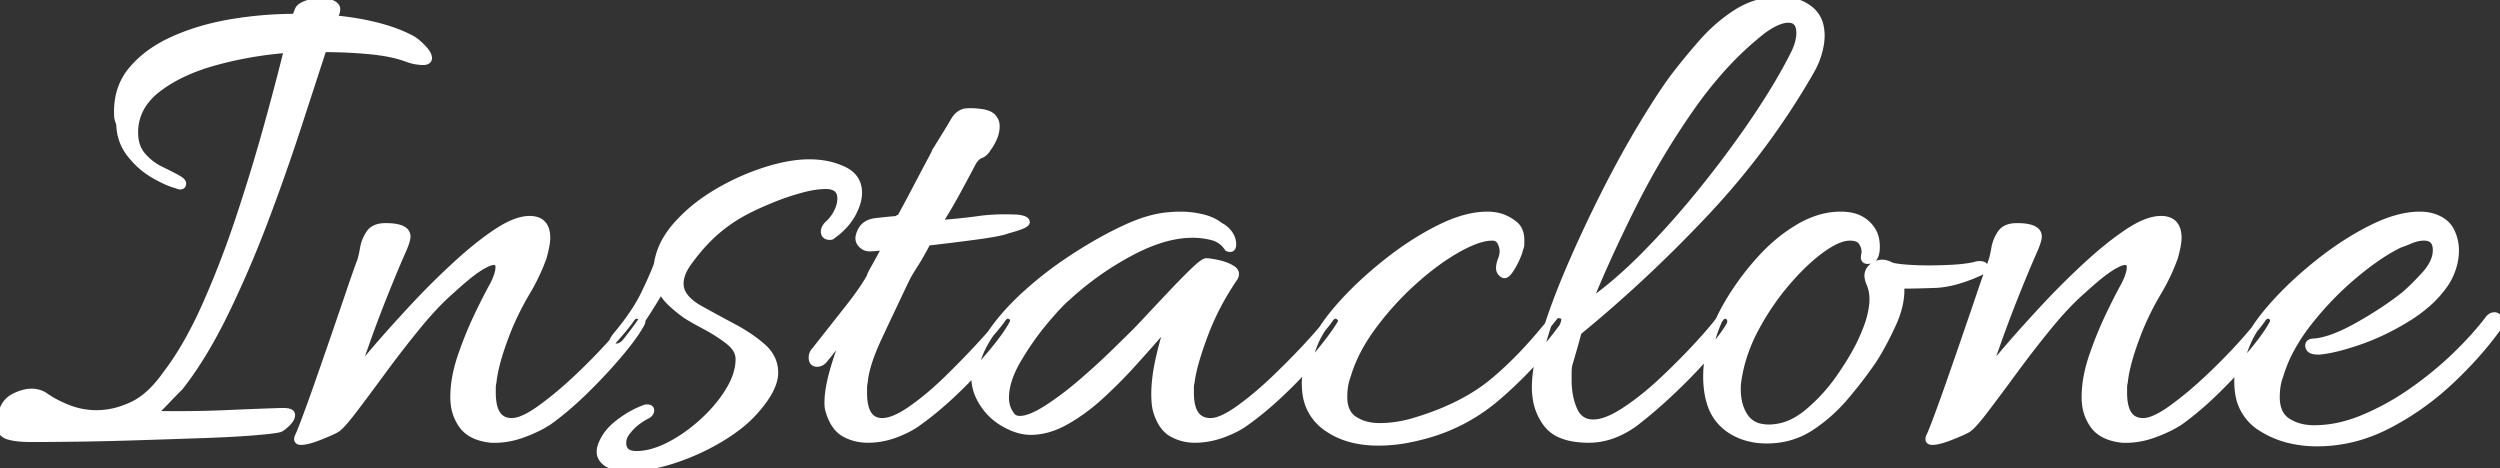 <svg width="348.8" height="65.3" viewBox="0 0 348.8 65.3" xmlns="http://www.w3.org/2000/svg"><rect x="0" y="0" width="348.8" height="65.3" fill="#333333" stroke="none"/><g id="svgGroup" stroke-linecap="round" fill-rule="evenodd" font-size="9pt" stroke="#ffffff" stroke-width="0.25mm" fill="#ffffff" style="stroke:#ffffff;stroke-width:0.25mm;fill:#ffffff"><path d="M 41.2 2.4 L 41.6 1.4 Q 41.776 0.959 42.536 0.635 A 4.566 4.566 0 0 1 42.75 0.55 Q 43.7 0.2 44.7 0.2 Q 45.463 0.2 46.022 0.375 A 2.707 2.707 0 0 1 46.35 0.5 Q 46.707 0.665 46.868 0.89 A 0.689 0.689 0 0 1 47 1.3 A 1.351 1.351 0 0 1 46.951 1.642 Q 46.844 2.05 46.5 2.6 A 42.992 42.992 0 0 1 50.039 3.064 A 34.051 34.051 0 0 1 52.55 3.6 A 27.15 27.15 0 0 1 54.719 4.244 Q 55.756 4.603 56.633 5.017 A 14.832 14.832 0 0 1 57.2 5.3 A 3.13 3.13 0 0 1 57.662 5.551 Q 58.122 5.848 58.669 6.373 A 11.907 11.907 0 0 1 58.85 6.55 A 6.629 6.629 0 0 1 59.243 6.976 Q 59.603 7.405 59.73 7.749 A 1.015 1.015 0 0 1 59.8 8.1 Q 59.8 8.578 59.071 8.599 A 2.391 2.391 0 0 1 59 8.6 Q 58.728 8.6 58.364 8.554 A 9.456 9.456 0 0 1 58 8.5 Q 57.541 8.424 56.964 8.23 A 11.2 11.2 0 0 1 56.6 8.1 A 13.636 13.636 0 0 0 55.05 7.64 Q 54.223 7.443 53.251 7.297 A 31.559 31.559 0 0 0 51.65 7.1 A 62.245 62.245 0 0 0 47.662 6.842 A 75.926 75.926 0 0 0 45.1 6.8 A 13828.672 13828.672 0 0 0 43.898 10.489 Q 42.831 13.763 41.55 17.7 A 287.882 287.882 0 0 1 38.194 27.403 A 326.951 326.951 0 0 1 36.95 30.75 Q 34.4 37.5 31.4 43.65 A 71.117 71.117 0 0 1 28.718 48.658 Q 27.287 51.079 25.793 53.093 A 41.222 41.222 0 0 1 25.1 54 Q 24.1 55 23.15 56 Q 22.2 57 21.3 57.8 A 198.223 198.223 0 0 0 24.428 57.833 Q 26.821 57.839 29.016 57.781 A 131.108 131.108 0 0 0 31.35 57.7 A 1012.962 1012.962 0 0 1 33.534 57.606 Q 36.674 57.475 38.998 57.4 A 200.534 200.534 0 0 0 39 57.4 L 39.6 57.4 Q 40.228 57.4 40.498 57.563 A 0.377 0.377 0 0 1 40.7 57.9 A 1.013 1.013 0 0 1 40.61 58.302 Q 40.478 58.608 40.152 58.947 A 3.915 3.915 0 0 1 40.1 59 A 8.18 8.18 0 0 1 39.778 59.306 Q 39.472 59.581 39.228 59.729 A 1.789 1.789 0 0 1 39.1 59.8 Q 38.6 60 35.65 60.25 A 95.379 95.379 0 0 1 34.088 60.369 Q 31.622 60.537 28.376 60.649 A 268.74 268.74 0 0 1 28.35 60.65 Q 24 60.8 19.3 60.95 Q 14.6 61.1 10.6 61.15 Q 6.6 61.2 4.4 61.2 Q 2.3 61.2 1.15 60.85 Q 0.235 60.572 0.048 59.691 A 2.366 2.366 0 0 1 0 59.2 A 5.574 5.574 0 0 1 0.047 58.489 A 6.609 6.609 0 0 1 0.1 58.15 A 4.518 4.518 0 0 1 0.22 57.659 Q 0.327 57.305 0.5 56.9 A 3.222 3.222 0 0 1 1.937 55.382 A 4.184 4.184 0 0 1 2.2 55.25 Q 3.218 54.784 4.092 54.713 A 3.815 3.815 0 0 1 4.4 54.7 A 3.427 3.427 0 0 1 5.681 54.937 A 3.247 3.247 0 0 1 6.2 55.2 A 13.72 13.72 0 0 0 7.933 56.246 A 17.805 17.805 0 0 0 9.5 56.95 Q 11.4 57.7 13.5 57.7 A 10.932 10.932 0 0 0 16.847 57.157 A 13.758 13.758 0 0 0 18.4 56.55 Q 20.473 55.597 22.339 53.303 A 19.128 19.128 0 0 0 23.1 52.3 A 38.293 38.293 0 0 0 25.648 48.514 Q 27.238 45.841 28.7 42.55 A 132.351 132.351 0 0 0 32.906 31.815 A 146.563 146.563 0 0 0 33.45 30.2 Q 35.6 23.7 37.3 17.55 Q 38.469 13.322 39.354 9.874 A 266.527 266.527 0 0 0 40.1 6.9 Q 34.9 7.3 30 8.65 Q 25.493 9.892 22.467 12.064 A 16.757 16.757 0 0 0 21.95 12.45 A 8.953 8.953 0 0 0 20.038 14.438 A 7.015 7.015 0 0 0 18.8 18.5 A 5.928 5.928 0 0 0 18.966 19.942 A 4.255 4.255 0 0 0 19.9 21.75 Q 21 23 22.45 23.7 Q 23.747 24.326 24.604 24.793 A 25.074 25.074 0 0 1 24.8 24.9 A 3.852 3.852 0 0 1 25.056 25.059 Q 25.431 25.314 25.489 25.524 A 0.283 0.283 0 0 1 25.5 25.6 Q 25.5 26.145 24.759 25.866 A 2.961 2.961 0 0 1 24.6 25.8 Q 23.4 25.5 21.55 24.45 A 11.323 11.323 0 0 1 18.713 22.144 A 13.223 13.223 0 0 1 18.25 21.6 Q 16.8 19.8 16.7 17.5 A 0.795 0.795 0 0 0 16.689 17.374 Q 16.667 17.24 16.604 17.051 A 4.376 4.376 0 0 0 16.55 16.9 A 2.861 2.861 0 0 1 16.46 16.62 Q 16.4 16.39 16.4 16.2 A 12.141 12.141 0 0 1 16.383 15.562 Q 16.383 13.923 16.845 12.52 A 8.308 8.308 0 0 1 18.35 9.8 A 14.345 14.345 0 0 1 21.611 6.929 A 18.957 18.957 0 0 1 24.15 5.55 A 31.043 31.043 0 0 1 29.547 3.707 A 37.403 37.403 0 0 1 32.25 3.15 Q 36.7 2.4 41.2 2.4 Z M 166.7 61.3 Q 165 61.3 163.55 60.5 Q 162.332 59.828 161.644 58.169 A 8.343 8.343 0 0 1 161.4 57.5 A 3.597 3.597 0 0 1 161.393 57.479 Q 161.1 56.581 161.1 55 A 19.112 19.112 0 0 1 161.245 52.713 Q 161.395 51.471 161.7 50.1 A 48.149 48.149 0 0 1 162.164 48.188 Q 162.563 46.688 163 45.5 A 1.274 1.274 0 0 0 162.741 45.652 Q 162.205 46.039 161.15 47.25 Q 159.8 48.8 157.85 50.95 Q 155.9 53.1 153.55 55.25 A 27.481 27.481 0 0 1 150.286 57.826 A 23.533 23.533 0 0 1 148.7 58.8 A 11.787 11.787 0 0 1 146.455 59.782 A 8.881 8.881 0 0 1 143.8 60.2 A 6.173 6.173 0 0 1 142.057 59.936 Q 141.352 59.729 140.612 59.359 A 10.8 10.8 0 0 1 140.4 59.25 A 8.845 8.845 0 0 1 138.423 57.848 A 7.818 7.818 0 0 1 137.5 56.8 A 8.194 8.194 0 0 1 136.508 55.111 A 6.081 6.081 0 0 1 136 52.7 A 8.858 8.858 0 0 1 136.553 49.687 Q 137.012 48.414 137.85 47.1 A 26.725 26.725 0 0 1 140.435 43.709 A 34.071 34.071 0 0 1 142.65 41.45 Q 145.6 38.7 148.95 36.45 A 68.72 68.72 0 0 1 152.624 34.14 A 53.606 53.606 0 0 1 155.35 32.65 Q 158.4 31.1 160.3 30.6 A 13.902 13.902 0 0 1 162.708 30.115 A 18.306 18.306 0 0 1 164.8 30 A 12.297 12.297 0 0 1 166.956 30.197 A 14.299 14.299 0 0 1 167.7 30.35 A 7.272 7.272 0 0 1 168.996 30.777 A 5.45 5.45 0 0 1 170.2 31.5 Q 171 31.9 171.5 32.6 A 2.688 2.688 0 0 1 171.909 33.437 A 2.439 2.439 0 0 1 172 34.1 A 1.351 1.351 0 0 1 171.986 34.305 Q 171.909 34.806 171.409 34.642 A 1.325 1.325 0 0 1 171.3 34.6 Q 170.5 33.4 169.15 33.05 Q 167.8 32.7 166.4 32.7 Q 163.074 32.7 159.195 34.498 A 28.595 28.595 0 0 0 157.6 35.3 A 42.604 42.604 0 0 0 149.239 41.182 A 39.904 39.904 0 0 0 149 41.4 Q 147.8 42.4 145.75 44.85 Q 143.7 47.3 142 50.2 Q 140.753 52.327 140.421 54.185 A 7.463 7.463 0 0 0 140.3 55.5 A 4.095 4.095 0 0 0 140.56 56.973 A 3.804 3.804 0 0 0 141 57.8 A 1.314 1.314 0 0 0 141.943 58.469 A 1.956 1.956 0 0 0 142.3 58.5 A 3.63 3.63 0 0 0 143.241 58.361 Q 144.151 58.115 145.336 57.434 A 17.968 17.968 0 0 0 146.05 57 A 38.414 38.414 0 0 0 148.741 55.107 A 49.415 49.415 0 0 0 150.9 53.35 Q 153.4 51.2 155.45 49.2 Q 157.338 47.358 158.25 46.45 A 105.882 105.882 0 0 0 158.4 46.3 A 25.395 25.395 0 0 0 158.664 46.031 Q 159.088 45.595 159.851 44.783 A 316.244 316.244 0 0 0 160.35 44.25 Q 161.8 42.7 163.5 40.9 A 116.971 116.971 0 0 1 164.921 39.421 Q 165.791 38.531 166.55 37.8 A 19.73 19.73 0 0 1 167.023 37.358 Q 167.956 36.517 168.287 36.501 A 0.261 0.261 0 0 1 168.3 36.5 Q 168.796 36.5 169.931 36.746 A 25.735 25.735 0 0 1 169.95 36.75 Q 171.1 37 171.9 37.5 Q 172.645 37.966 172.263 38.691 A 1.702 1.702 0 0 1 172.2 38.8 Q 169.6 42.6 168.05 46.75 A 57.222 57.222 0 0 0 167.277 48.946 Q 166.576 51.087 166.302 52.629 A 13.325 13.325 0 0 0 166.2 53.3 A 3.473 3.473 0 0 0 166.121 53.723 A 2.713 2.713 0 0 0 166.1 54.05 L 166.1 54.8 A 8.462 8.462 0 0 0 166.207 56.21 Q 166.632 58.712 168.749 58.797 A 3.763 3.763 0 0 0 168.9 58.8 A 3.457 3.457 0 0 0 169.879 58.642 Q 170.797 58.369 171.976 57.626 A 18.104 18.104 0 0 0 172.9 57 A 42.593 42.593 0 0 0 175.744 54.754 A 53.976 53.976 0 0 0 178 52.7 A 114.022 114.022 0 0 0 181.074 49.634 A 94.536 94.536 0 0 0 182.75 47.85 Q 184.9 45.5 185.7 44.3 Q 185.901 44.1 186.101 44.033 A 0.629 0.629 0 0 1 186.3 44 Q 186.7 44 187 44.35 A 0.634 0.634 0 0 1 187.115 44.541 Q 187.209 44.792 187.051 45.107 A 1.399 1.399 0 0 1 187 45.2 A 23.692 23.692 0 0 1 186.126 46.52 Q 185.178 47.86 183.8 49.5 A 62.115 62.115 0 0 1 180.446 53.172 A 72.15 72.15 0 0 1 179.1 54.5 A 52.411 52.411 0 0 1 176.207 57.091 A 41.342 41.342 0 0 1 174 58.8 A 10.297 10.297 0 0 1 172.628 59.683 Q 171.763 60.152 170.7 60.55 A 11.527 11.527 0 0 1 167.45 61.274 A 10.69 10.69 0 0 1 166.7 61.3 Z M 41.821 61.586 A 1.024 1.024 0 0 0 42 61.6 A 3.134 3.134 0 0 0 42.435 61.567 Q 43.012 61.485 43.828 61.206 A 17.115 17.115 0 0 0 44.65 60.9 Q 46.4 60.2 46.9 59.9 A 2.091 2.091 0 0 0 47.199 59.684 Q 47.76 59.211 48.731 57.996 A 42.668 42.668 0 0 0 49.35 57.2 Q 51.1 54.9 53.45 51.7 Q 55.8 48.5 58.3 45.45 Q 60.8 42.4 63 40.5 Q 64.725 38.919 65.933 38.009 A 14.471 14.471 0 0 1 66.8 37.4 Q 68.2 36.5 68.9 36.5 A 1.002 1.002 0 0 1 69.078 36.515 Q 69.473 36.587 69.569 36.998 A 1.33 1.33 0 0 1 69.6 37.3 A 2.48 2.48 0 0 1 69.576 37.632 Q 69.499 38.205 69.169 39 A 12.669 12.669 0 0 1 68.8 39.8 Q 68 41.2 66.7 43.9 A 48.411 48.411 0 0 0 66.3 44.753 A 53.975 53.975 0 0 0 64.35 49.65 A 20.812 20.812 0 0 0 63.651 52.161 A 15.813 15.813 0 0 0 63.3 55.4 A 8.072 8.072 0 0 0 63.357 56.375 A 6.249 6.249 0 0 0 64.5 59.35 A 4.032 4.032 0 0 0 65.424 60.263 Q 66.069 60.724 66.942 60.992 A 8.314 8.314 0 0 0 68.5 61.3 A 10.765 10.765 0 0 0 68.989 61.311 Q 70.945 61.311 72.9 60.6 A 24.323 24.323 0 0 0 73.505 60.371 Q 74.392 60.022 75.154 59.637 A 13.932 13.932 0 0 0 76.6 58.8 Q 79.1 57 81.7 54.45 Q 84.3 51.9 86.45 49.35 Q 87.928 47.597 88.815 46.246 A 14.286 14.286 0 0 0 89.5 45.1 Q 89.589 44.878 89.589 44.695 A 0.598 0.598 0 0 0 89.45 44.3 A 0.815 0.815 0 0 0 89.14 44.065 A 0.864 0.864 0 0 0 88.8 44 A 0.629 0.629 0 0 0 88.601 44.033 Q 88.401 44.1 88.2 44.3 A 13.975 13.975 0 0 1 87.728 44.961 Q 87.163 45.708 86.269 46.747 A 79.002 79.002 0 0 1 85.3 47.85 Q 83.2 50.2 80.55 52.7 A 58.694 58.694 0 0 1 78.26 54.754 A 45.644 45.644 0 0 1 75.4 57 A 18.104 18.104 0 0 1 74.476 57.626 Q 73.297 58.369 72.379 58.642 A 3.457 3.457 0 0 1 71.4 58.8 A 3.475 3.475 0 0 1 71.229 58.796 Q 69.21 58.697 68.803 56.21 A 8.769 8.769 0 0 1 68.7 54.8 L 68.7 54.05 A 2.713 2.713 0 0 1 68.721 53.723 A 3.473 3.473 0 0 1 68.8 53.3 Q 69.009 51.284 69.991 48.397 A 51.418 51.418 0 0 1 71 45.7 Q 72.1 43.1 73.5 40.75 Q 74.9 38.4 75.8 35.9 Q 76.3 34.1 76.3 33.2 Q 76.3 31.199 74.879 30.738 A 3.171 3.171 0 0 0 73.9 30.6 A 4.29 4.29 0 0 0 73.654 30.607 Q 71.83 30.712 69.35 32.35 Q 66.7 34.1 63.65 36.9 Q 60.6 39.7 57.8 42.7 Q 55 45.7 52.75 48.3 A 123.134 123.134 0 0 0 51.764 49.453 Q 50.266 51.228 49.5 52.3 A 1541.625 1541.625 0 0 1 49.809 51.426 Q 50.179 50.381 50.681 48.963 A 5967.589 5967.589 0 0 1 51.2 47.5 A 157.442 157.442 0 0 1 52.067 45.119 A 193.382 193.382 0 0 1 53.7 40.9 A 249.596 249.596 0 0 1 53.885 40.439 Q 54.53 38.837 55.131 37.407 A 148.027 148.027 0 0 1 56.3 34.7 A 16.371 16.371 0 0 0 56.37 34.53 Q 56.684 33.751 56.769 33.294 A 1.643 1.643 0 0 0 56.8 33 Q 56.8 31.6 53.8 31.6 A 4.817 4.817 0 0 0 53.411 31.615 Q 52.118 31.72 51.55 32.55 Q 50.9 33.5 50.7 34.65 A 25.716 25.716 0 0 1 50.634 35.014 Q 50.526 35.585 50.419 35.996 A 6.5 6.5 0 0 1 50.3 36.4 A 79.652 79.652 0 0 0 50 37.216 Q 49.477 38.656 48.75 40.8 Q 47.8 43.6 46.7 46.8 A 1276.318 1276.318 0 0 1 46.426 47.597 A 1163.447 1163.447 0 0 1 44.55 53 A 394.181 394.181 0 0 1 43.918 54.792 Q 43.615 55.647 43.335 56.418 A 208.646 208.646 0 0 1 42.7 58.15 Q 42.075 59.83 41.755 60.564 A 7.295 7.295 0 0 1 41.6 60.9 A 1.756 1.756 0 0 0 41.592 60.918 Q 41.35 61.502 41.821 61.586 Z M 269.421 61.586 A 1.024 1.024 0 0 0 269.6 61.6 A 3.134 3.134 0 0 0 270.035 61.567 Q 270.612 61.485 271.428 61.206 A 17.115 17.115 0 0 0 272.25 60.9 Q 274 60.2 274.5 59.9 A 2.091 2.091 0 0 0 274.799 59.684 Q 275.36 59.211 276.331 57.996 A 42.668 42.668 0 0 0 276.95 57.2 Q 278.7 54.9 281.05 51.7 Q 283.4 48.5 285.9 45.45 Q 288.4 42.4 290.6 40.5 Q 292.325 38.919 293.533 38.009 A 14.471 14.471 0 0 1 294.4 37.4 Q 295.8 36.5 296.5 36.5 A 1.002 1.002 0 0 1 296.678 36.515 Q 297.073 36.587 297.169 36.998 A 1.33 1.33 0 0 1 297.2 37.3 A 2.48 2.48 0 0 1 297.176 37.632 Q 297.099 38.205 296.769 39 A 12.669 12.669 0 0 1 296.4 39.8 Q 295.6 41.2 294.3 43.9 A 48.411 48.411 0 0 0 293.9 44.753 A 53.975 53.975 0 0 0 291.95 49.65 A 20.812 20.812 0 0 0 291.251 52.161 A 15.813 15.813 0 0 0 290.9 55.4 A 8.072 8.072 0 0 0 290.957 56.375 A 6.249 6.249 0 0 0 292.1 59.35 A 4.032 4.032 0 0 0 293.024 60.263 Q 293.669 60.724 294.542 60.992 A 8.314 8.314 0 0 0 296.1 61.3 A 10.765 10.765 0 0 0 296.589 61.311 Q 298.545 61.311 300.5 60.6 A 24.323 24.323 0 0 0 301.105 60.371 Q 301.992 60.022 302.754 59.637 A 13.932 13.932 0 0 0 304.2 58.8 Q 306.7 57 309.3 54.45 Q 311.9 51.9 314.05 49.35 Q 315.528 47.597 316.415 46.246 A 14.286 14.286 0 0 0 317.1 45.1 Q 317.189 44.878 317.189 44.695 A 0.598 0.598 0 0 0 317.05 44.3 A 0.815 0.815 0 0 0 316.74 44.065 A 0.864 0.864 0 0 0 316.4 44 A 0.629 0.629 0 0 0 316.201 44.033 Q 316.001 44.1 315.8 44.3 A 13.975 13.975 0 0 1 315.328 44.961 Q 314.763 45.708 313.869 46.747 A 79.002 79.002 0 0 1 312.9 47.85 Q 310.8 50.2 308.15 52.7 A 58.694 58.694 0 0 1 305.86 54.754 A 45.644 45.644 0 0 1 303 57 A 18.104 18.104 0 0 1 302.076 57.626 Q 300.897 58.369 299.979 58.642 A 3.457 3.457 0 0 1 299 58.8 A 3.475 3.475 0 0 1 298.829 58.796 Q 296.81 58.697 296.403 56.21 A 8.769 8.769 0 0 1 296.3 54.8 L 296.3 54.05 A 2.713 2.713 0 0 1 296.321 53.723 A 3.473 3.473 0 0 1 296.4 53.3 Q 296.609 51.284 297.591 48.397 A 51.418 51.418 0 0 1 298.6 45.7 Q 299.7 43.1 301.1 40.75 Q 302.5 38.4 303.4 35.9 Q 303.9 34.1 303.9 33.2 Q 303.9 31.199 302.479 30.738 A 3.171 3.171 0 0 0 301.5 30.6 A 4.29 4.29 0 0 0 301.254 30.607 Q 299.43 30.712 296.95 32.35 Q 294.3 34.1 291.25 36.9 Q 288.2 39.7 285.4 42.7 Q 282.6 45.7 280.35 48.3 A 123.134 123.134 0 0 0 279.364 49.453 Q 277.866 51.228 277.1 52.3 A 1541.625 1541.625 0 0 1 277.409 51.426 Q 277.779 50.381 278.281 48.963 A 5967.589 5967.589 0 0 1 278.8 47.5 A 157.442 157.442 0 0 1 279.667 45.119 A 193.382 193.382 0 0 1 281.3 40.9 A 249.596 249.596 0 0 1 281.485 40.439 Q 282.13 38.837 282.731 37.407 A 148.027 148.027 0 0 1 283.9 34.7 A 16.371 16.371 0 0 0 283.97 34.53 Q 284.284 33.751 284.369 33.294 A 1.643 1.643 0 0 0 284.4 33 Q 284.4 31.6 281.4 31.6 A 4.817 4.817 0 0 0 281.011 31.615 Q 279.718 31.72 279.15 32.55 Q 278.5 33.5 278.3 34.65 A 25.716 25.716 0 0 1 278.234 35.014 Q 278.126 35.585 278.019 35.996 A 6.5 6.5 0 0 1 277.9 36.4 A 79.652 79.652 0 0 0 277.6 37.216 Q 277.077 38.656 276.35 40.8 Q 275.4 43.6 274.3 46.8 A 1276.318 1276.318 0 0 1 274.026 47.597 A 1163.447 1163.447 0 0 1 272.15 53 A 394.181 394.181 0 0 1 271.518 54.792 Q 271.215 55.647 270.935 56.418 A 208.646 208.646 0 0 1 270.3 58.15 Q 269.675 59.83 269.355 60.564 A 7.295 7.295 0 0 1 269.2 60.9 A 1.756 1.756 0 0 0 269.192 60.918 Q 268.95 61.502 269.421 61.586 Z M 323.6 49 L 323.4 49 Q 322.531 49 322.243 48.643 A 0.683 0.683 0 0 1 322.1 48.2 Q 322.1 47.723 322.829 47.701 A 2.391 2.391 0 0 1 322.9 47.7 A 8.916 8.916 0 0 0 324.61 47.37 Q 326.232 46.904 328.271 45.821 A 32.709 32.709 0 0 0 328.95 45.45 A 55.95 55.95 0 0 0 332.787 43.097 A 43.864 43.864 0 0 0 335.4 41.2 Q 336.6 40.2 338.25 38.4 A 8.281 8.281 0 0 0 339.116 37.292 Q 339.526 36.654 339.722 36.028 A 3.762 3.762 0 0 0 339.9 34.9 A 2.755 2.755 0 0 0 339.819 34.202 Q 339.585 33.309 338.667 33.14 A 2.578 2.578 0 0 0 338.2 33.1 A 4.45 4.45 0 0 0 336.946 33.287 A 5.567 5.567 0 0 0 336.35 33.5 Q 335.4 33.9 334.8 34.1 A 22.549 22.549 0 0 0 332.541 35.368 Q 331.335 36.132 330.041 37.127 A 46.729 46.729 0 0 0 328.4 38.45 Q 324.9 41.4 322.05 45.05 A 25.927 25.927 0 0 0 319.669 48.655 A 19.612 19.612 0 0 0 318.1 52.4 A 7.598 7.598 0 0 0 317.803 53.381 A 6.342 6.342 0 0 0 317.7 53.95 A 11.216 11.216 0 0 0 317.604 55.136 A 10.001 10.001 0 0 0 317.6 55.4 A 5.804 5.804 0 0 0 317.73 56.671 Q 317.908 57.466 318.333 58.039 A 3.097 3.097 0 0 0 319.15 58.8 A 6.157 6.157 0 0 0 321.434 59.677 A 8.348 8.348 0 0 0 322.9 59.8 A 16.533 16.533 0 0 0 327.425 59.146 A 20.724 20.724 0 0 0 329.7 58.35 A 35.741 35.741 0 0 0 336.087 54.884 A 39.571 39.571 0 0 0 336.5 54.6 Q 339.8 52.3 342.55 49.65 Q 345.3 47 347.2 44.5 A 1.389 1.389 0 0 1 347.418 44.267 A 0.918 0.918 0 0 1 347.9 44.05 A 1.372 1.372 0 0 1 347.972 44.043 Q 348.309 44.019 348.4 44.2 A 0.581 0.581 0 0 1 348.602 44.29 Q 348.8 44.434 348.8 44.75 Q 348.8 45.2 348.6 45.6 A 49.195 49.195 0 0 1 344.263 50.809 A 59.087 59.087 0 0 1 341.85 53.2 Q 337.9 56.9 333.15 59.35 Q 328.4 61.8 323.3 61.8 A 16.206 16.206 0 0 1 319.253 61.315 A 12.946 12.946 0 0 1 315.5 59.7 A 6.79 6.79 0 0 1 312.307 54.775 A 9.816 9.816 0 0 1 312.2 53.3 A 9.673 9.673 0 0 1 312.389 51.476 Q 312.562 50.58 312.893 49.57 A 23.752 23.752 0 0 1 313.6 47.7 Q 314.6 45.4 317.3 42.4 Q 320 39.4 323.6 36.55 Q 327.2 33.7 330.9 31.85 Q 334.6 30 337.6 30 A 6.981 6.981 0 0 1 338.759 30.093 A 5.588 5.588 0 0 1 339.6 30.3 A 5.196 5.196 0 0 1 340.681 30.819 A 3.481 3.481 0 0 1 341.95 32.2 Q 342.6 33.5 342.6 34.9 Q 342.6 36.2 342.2 37.4 A 9.772 9.772 0 0 1 341.703 38.623 A 7.72 7.72 0 0 1 341.2 39.5 A 14.687 14.687 0 0 1 338.685 42.348 A 20.013 20.013 0 0 1 336.05 44.3 A 34.448 34.448 0 0 1 330.755 47.032 A 30.811 30.811 0 0 1 329.25 47.6 A 40.913 40.913 0 0 1 327.216 48.253 Q 325.252 48.822 323.804 48.98 A 11.524 11.524 0 0 1 323.6 49 Z M 90.1 56.9 L 90.3 56.9 Q 90.786 56.9 90.8 57.231 A 0.47 0.47 0 0 1 90.8 57.25 Q 90.8 57.544 90.519 57.802 A 1.551 1.551 0 0 1 90.4 57.9 A 9.56 9.56 0 0 0 88.978 58.764 A 6.927 6.927 0 0 0 87.6 60.1 A 3.12 3.12 0 0 0 87.153 60.754 A 2.308 2.308 0 0 0 86.9 61.8 A 1.914 1.914 0 0 0 87.012 62.481 Q 87.36 63.4 88.8 63.4 Q 90.9 63.4 93.35 62.15 Q 95.8 60.9 98.05 58.85 A 21.439 21.439 0 0 0 100.504 56.225 A 17.886 17.886 0 0 0 101.7 54.5 Q 102.933 52.474 103.08 50.603 A 6.425 6.425 0 0 0 103.1 50.1 A 2.663 2.663 0 0 0 102.585 48.545 Q 102.312 48.156 101.895 47.791 A 5.907 5.907 0 0 0 101.6 47.55 Q 100.1 46.4 98.3 45.45 Q 96.816 44.667 95.944 44.122 A 14.027 14.027 0 0 1 95.6 43.9 A 21.03 21.03 0 0 1 94.077 42.685 A 18.277 18.277 0 0 1 93.6 42.25 Q 92.7 41.4 92.2 40.4 A 55.758 55.758 0 0 1 91.537 41.528 Q 91.234 42.03 90.887 42.585 A 112.933 112.933 0 0 1 90.15 43.75 A 41.148 41.148 0 0 1 88.601 45.991 A 51.824 51.824 0 0 1 87.2 47.8 Q 86.799 48.201 86.398 48.334 A 1.258 1.258 0 0 1 86 48.4 A 1.052 1.052 0 0 1 85.777 48.379 Q 85.456 48.309 85.408 48.011 A 0.702 0.702 0 0 1 85.4 47.9 Q 85.4 47.622 85.829 47.001 A 7.834 7.834 0 0 1 85.9 46.9 Q 87.967 44.45 89.214 42.293 A 19.462 19.462 0 0 0 89.9 41 A 94.004 94.004 0 0 0 90.5 39.731 Q 91.325 37.95 91.7 36.9 A 9.54 9.54 0 0 1 93.069 33.181 A 12.886 12.886 0 0 1 94.4 31.4 A 22.249 22.249 0 0 1 98.508 27.8 A 26.239 26.239 0 0 1 100 26.85 A 33.065 33.065 0 0 1 106.319 23.941 A 30.752 30.752 0 0 1 106.75 23.8 Q 109.624 22.884 111.977 22.731 A 14.224 14.224 0 0 1 112.9 22.7 Q 115.6 22.7 117.7 23.7 Q 119.705 24.655 119.796 26.704 A 4.444 4.444 0 0 1 119.8 26.9 A 4.791 4.791 0 0 1 119.63 28.13 Q 119.456 28.789 119.1 29.5 Q 118.2 31.4 116.1 32.9 Q 116.017 32.983 115.866 32.997 A 0.703 0.703 0 0 1 115.8 33 A 1.33 1.33 0 0 1 115.498 32.969 Q 115.086 32.873 115.015 32.479 A 1.002 1.002 0 0 1 115 32.3 Q 115 31.886 115.343 31.472 A 2.487 2.487 0 0 1 115.5 31.3 Q 116.3 30.6 116.8 29.6 Q 117.291 28.618 117.3 27.732 A 3.249 3.249 0 0 0 117.3 27.7 A 2.189 2.189 0 0 0 117.177 26.935 Q 116.792 25.9 115.2 25.9 A 10.031 10.031 0 0 0 113.899 25.991 Q 112.888 26.124 111.7 26.45 Q 109.7 27 107.85 27.75 Q 106 28.5 104.8 29.1 Q 102.3 30.3 100.2 32.05 A 21.748 21.748 0 0 0 97.901 34.288 A 27.896 27.896 0 0 0 96.2 36.4 A 8.097 8.097 0 0 0 95.49 37.488 Q 95.163 38.099 95.017 38.682 A 3.776 3.776 0 0 0 94.9 39.6 A 2.869 2.869 0 0 0 95.463 41.274 Q 95.791 41.74 96.31 42.183 A 8.297 8.297 0 0 0 97.3 42.9 Q 99.8 44.3 102.25 45.6 A 24.998 24.998 0 0 1 104.496 46.939 A 18.438 18.438 0 0 1 106.4 48.4 A 5.287 5.287 0 0 1 107.528 49.766 A 4.477 4.477 0 0 1 108.1 52 Q 108.1 54.3 105.2 57.5 A 16.365 16.365 0 0 1 103.275 59.301 Q 101.994 60.33 100.35 61.3 Q 97.3 63.1 93.9 64.2 A 25.073 25.073 0 0 1 91.04 64.952 Q 89.551 65.246 88.197 65.292 A 14.668 14.668 0 0 1 87.7 65.3 Q 86.6 65.3 85.5 65 A 2.874 2.874 0 0 1 84.68 64.641 A 2.35 2.35 0 0 1 83.9 63.8 Q 83.5 63 84 61.85 Q 84.5 60.7 85.4 59.8 Q 86.2 59 87.45 58.2 Q 88.7 57.4 90.1 56.9 Z M 219.649 61.152 A 13.155 13.155 0 0 0 221.7 61.3 Q 224.9 61.3 228 59.1 Q 230.5 57.2 233.2 54.65 A 85.448 85.448 0 0 0 234.839 53.061 A 72.576 72.576 0 0 0 238.1 49.6 Q 239.613 47.881 240.558 46.541 A 16.618 16.618 0 0 0 241.3 45.4 Q 241.464 45.073 241.464 44.805 A 0.749 0.749 0 0 0 241.35 44.4 A 1.113 1.113 0 0 0 241.241 44.253 A 0.696 0.696 0 0 0 240.7 44 A 0.629 0.629 0 0 0 240.501 44.033 Q 240.301 44.1 240.1 44.3 A 15.342 15.342 0 0 1 239.67 44.888 Q 239.036 45.716 238.019 46.869 A 80.549 80.549 0 0 1 237 48 A 85.663 85.663 0 0 1 235.28 49.821 A 104.46 104.46 0 0 1 232.1 52.95 A 45.779 45.779 0 0 1 229.915 54.89 A 36.16 36.16 0 0 1 226.75 57.25 Q 225.001 58.406 223.622 58.798 A 4.845 4.845 0 0 1 222.3 59 A 3.765 3.765 0 0 1 222.022 58.99 Q 220.34 58.866 219.6 57.2 A 8.963 8.963 0 0 1 218.97 55.085 A 12.186 12.186 0 0 1 218.8 53 L 218.8 51.95 Q 218.8 51.4 218.9 50.9 A 196.354 196.354 0 0 1 219.002 50.545 Q 219.182 49.919 219.45 49 A 75.408 75.408 0 0 0 219.456 48.981 Q 219.629 48.385 219.815 47.715 A 143.214 143.214 0 0 0 220.2 46.3 Q 229.6 38.6 238.05 29.6 Q 246.5 20.6 252.6 10 A 13.45 13.45 0 0 0 253.214 8.794 A 10.225 10.225 0 0 0 253.75 7.3 A 13.082 13.082 0 0 0 253.847 6.918 Q 254.1 5.851 254.1 5 A 6.256 6.256 0 0 0 253.984 3.76 A 4.032 4.032 0 0 0 252.45 1.25 A 5.958 5.958 0 0 0 250.576 0.294 A 7.082 7.082 0 0 0 248.5 0 A 13.345 13.345 0 0 0 248.078 0.007 A 11.117 11.117 0 0 0 242.4 1.7 Q 239.7 3.4 237.5 5.9 A 97.926 97.926 0 0 0 237.226 6.213 A 89.628 89.628 0 0 0 233.4 10.9 A 59.379 59.379 0 0 0 232.083 12.784 Q 231.39 13.815 230.626 15.023 A 139.553 139.553 0 0 0 228.95 17.75 Q 226.4 22 223.85 27.05 Q 221.3 32.1 219.1 37.2 Q 216.9 42.3 215.55 46.7 A 40.708 40.708 0 0 0 214.809 49.426 Q 214.512 50.708 214.36 51.829 A 16.205 16.205 0 0 0 214.2 54 A 10.292 10.292 0 0 0 214.32 55.599 A 7.639 7.639 0 0 0 215.85 59.2 A 4.788 4.788 0 0 0 217.774 60.632 Q 218.598 60.986 219.649 61.152 Z M 130.9 31.2 L 132.1 31.1 A 86.758 86.758 0 0 0 135.282 30.778 A 74.18 74.18 0 0 0 136.65 30.6 A 22.551 22.551 0 0 1 138.354 30.431 Q 139.85 30.338 141.6 30.4 A 3.729 3.729 0 0 1 142.278 30.465 A 4.572 4.572 0 0 1 142.65 30.55 A 1.713 1.713 0 0 1 142.851 30.617 Q 143.061 30.704 143.145 30.825 A 0.302 0.302 0 0 1 143.2 31 Q 143.2 31.359 141.11 31.959 A 32.201 32.201 0 0 1 140.6 32.1 A 5.137 5.137 0 0 1 140.05 32.278 Q 139.133 32.527 137.353 32.794 A 71.866 71.866 0 0 1 136.25 32.95 Q 132.9 33.4 129.4 33.8 Q 128.713 35.106 128.12 36.106 A 29.563 29.563 0 0 1 127.6 36.95 A 50.206 50.206 0 0 0 127.231 37.535 Q 126.75 38.31 126.523 38.755 A 6.149 6.149 0 0 0 126.5 38.8 Q 124.3 43.4 122.55 47.15 A 33.154 33.154 0 0 0 121.628 49.31 Q 120.833 51.387 120.638 52.941 A 8.661 8.661 0 0 0 120.6 53.3 A 3.473 3.473 0 0 0 120.521 53.723 A 2.713 2.713 0 0 0 120.5 54.05 L 120.5 54.8 A 9.213 9.213 0 0 0 120.591 56.16 Q 120.988 58.8 123.1 58.8 Q 124.478 58.8 126.524 57.502 A 17.991 17.991 0 0 0 127.2 57.05 A 36.109 36.109 0 0 0 130.004 54.863 A 47.099 47.099 0 0 0 132.3 52.75 A 136.374 136.374 0 0 0 135.374 49.641 A 111.425 111.425 0 0 0 137.05 47.85 Q 139.2 45.5 140 44.3 Q 140.201 44.1 140.401 44.033 A 0.629 0.629 0 0 1 140.6 44 A 0.864 0.864 0 0 1 140.94 44.065 A 0.815 0.815 0 0 1 141.25 44.3 A 0.598 0.598 0 0 1 141.389 44.695 Q 141.389 44.878 141.3 45.1 A 14.286 14.286 0 0 1 140.615 46.246 Q 139.728 47.597 138.25 49.35 A 64.863 64.863 0 0 1 134.783 53.135 A 75.121 75.121 0 0 1 133.45 54.45 A 53.998 53.998 0 0 1 130.677 56.948 A 41.372 41.372 0 0 1 128.3 58.8 A 10.702 10.702 0 0 1 126.888 59.71 Q 126.16 60.107 125.299 60.453 A 18.262 18.262 0 0 1 125.05 60.55 Q 123.1 61.3 121.1 61.3 Q 119.3 61.3 117.85 60.5 Q 116.632 59.828 115.944 58.169 A 8.343 8.343 0 0 1 115.7 57.5 Q 115.6 57.2 115.55 56.9 A 3.407 3.407 0 0 1 115.516 56.619 Q 115.504 56.474 115.501 56.311 A 6.069 6.069 0 0 1 115.5 56.2 A 11.462 11.462 0 0 1 115.606 54.707 Q 115.708 53.938 115.906 53.061 A 28.041 28.041 0 0 1 116.4 51.2 Q 117.3 48.2 118.6 45.4 A 49.639 49.639 0 0 0 118.122 46.049 Q 117.911 46.34 117.681 46.666 A 95.797 95.797 0 0 0 117.2 47.35 Q 116.437 48.448 115.036 50.137 A 87.849 87.849 0 0 1 114.9 50.3 A 1.474 1.474 0 0 1 114.559 50.559 A 1.16 1.16 0 0 1 114 50.7 Q 113.3 50.7 113.3 49.9 A 1.479 1.479 0 0 1 113.391 49.374 A 1.329 1.329 0 0 1 113.7 48.9 Q 116.3 45.6 118.35 43 Q 120.355 40.458 121.355 38.68 A 16.315 16.315 0 0 0 121.4 38.6 Q 121.4 38.429 121.839 37.636 A 24.318 24.318 0 0 1 122 37.35 Q 122.6 36.3 123.6 34.4 A 58.142 58.142 0 0 1 123.035 34.468 Q 122.815 34.494 122.618 34.514 A 27.618 27.618 0 0 1 122.25 34.55 A 14.333 14.333 0 0 1 121.859 34.581 Q 121.55 34.6 121.3 34.6 Q 120.6 34.6 120.1 34 Q 119.6 33.4 120 32.5 Q 120.5 31.1 122.2 30.9 Q 123.661 30.728 124.827 30.63 A 52.56 52.56 0 0 1 125.2 30.6 Q 125.293 30.414 125.559 30.401 A 0.839 0.839 0 0 1 125.6 30.4 A 290.614 290.614 0 0 0 127.831 26.232 A 267.327 267.327 0 0 0 127.9 26.1 A 670.55 670.55 0 0 1 128.428 25.094 Q 129.188 23.65 129.75 22.6 A 88.914 88.914 0 0 0 129.926 22.271 Q 130.478 21.23 130.499 21.109 A 0.049 0.049 0 0 0 130.5 21.1 A 472.743 472.743 0 0 0 131.308 19.803 Q 132.631 17.671 133.1 16.85 A 3.045 3.045 0 0 1 133.577 16.211 A 2.146 2.146 0 0 1 134.7 15.6 A 8.282 8.282 0 0 1 135.45 15.567 Q 136.024 15.567 136.634 15.642 A 11.315 11.315 0 0 1 137.05 15.7 A 4.007 4.007 0 0 1 137.654 15.842 Q 137.96 15.941 138.19 16.085 A 1.469 1.469 0 0 1 138.7 16.6 A 1.47 1.47 0 0 1 138.965 17.211 A 2.039 2.039 0 0 1 139 17.6 Q 139 18.5 138.6 19.35 A 9.825 9.825 0 0 1 138.313 19.916 Q 138.168 20.177 138.024 20.392 A 4.476 4.476 0 0 1 137.8 20.7 A 2.44 2.44 0 0 1 137.418 21.211 A 1.885 1.885 0 0 1 136.75 21.65 Q 136.1 21.9 135.6 22.9 Q 134.6 24.8 133.4 27 Q 132.2 29.2 130.9 31.2 Z M 246.5 61.4 Q 243.7 61.4 241.6 60.1 A 6.753 6.753 0 0 1 238.592 56.147 Q 238.223 54.959 238.131 53.502 A 15.849 15.849 0 0 1 238.1 52.5 A 16.154 16.154 0 0 1 238.252 50.364 Q 238.393 49.307 238.666 48.135 A 30.39 30.39 0 0 1 238.9 47.2 A 17.337 17.337 0 0 1 239.723 44.927 Q 240.221 43.789 240.916 42.571 A 31.965 31.965 0 0 1 241.4 41.75 A 37.369 37.369 0 0 1 245.612 36.142 A 40.699 40.699 0 0 1 245.65 36.1 Q 248.1 33.4 251 31.7 A 13 13 0 0 1 253.809 30.452 A 10.29 10.29 0 0 1 256.8 30 A 8.152 8.152 0 0 1 257.793 30.058 Q 258.319 30.122 258.772 30.26 A 4.846 4.846 0 0 1 258.9 30.3 A 4.355 4.355 0 0 1 260.842 31.622 A 5.257 5.257 0 0 1 260.95 31.75 A 3.754 3.754 0 0 1 261.721 33.476 A 5.19 5.19 0 0 1 261.8 34.4 A 5.148 5.148 0 0 1 261.765 35.029 Q 261.627 36.141 260.95 36.3 Q 260.212 36.474 260.115 36.045 A 0.654 0.654 0 0 1 260.1 35.9 Q 260.1 35.7 260.15 35.5 Q 260.19 35.342 260.198 35.247 A 0.541 0.541 0 0 0 260.2 35.2 Q 260.2 34.4 259.75 33.75 Q 259.3 33.1 258.1 33.1 A 3.95 3.95 0 0 0 256.94 33.292 Q 255.711 33.671 254.15 34.8 A 22.886 22.886 0 0 0 252.075 36.508 Q 251.065 37.437 250.037 38.571 A 39.766 39.766 0 0 0 249.35 39.35 Q 246.9 42.2 245.05 45.6 A 23.882 23.882 0 0 0 243.226 49.85 A 20.212 20.212 0 0 0 242.6 52.4 A 11.884 11.884 0 0 0 242.495 53.006 A 9.937 9.937 0 0 0 242.45 53.35 Q 242.4 53.8 242.4 54.3 Q 242.4 56.6 243.45 58.15 A 3.389 3.389 0 0 0 245.605 59.578 A 5.472 5.472 0 0 0 246.8 59.7 A 7.613 7.613 0 0 0 250.451 58.741 A 10.759 10.759 0 0 0 252.2 57.55 A 24.359 24.359 0 0 0 256.312 53.16 A 27.709 27.709 0 0 0 256.85 52.4 A 46.416 46.416 0 0 0 258.24 50.249 Q 258.871 49.206 259.349 48.265 A 21.419 21.419 0 0 0 259.9 47.1 Q 260.476 45.805 260.793 44.768 A 11.426 11.426 0 0 0 261 44 A 14.544 14.544 0 0 0 261.177 43.118 Q 261.246 42.701 261.276 42.336 A 6.489 6.489 0 0 0 261.3 41.8 A 7.227 7.227 0 0 0 261.271 41.139 Q 261.241 40.813 261.18 40.529 A 4.106 4.106 0 0 0 261.15 40.4 Q 261.035 39.941 260.891 39.599 A 3.369 3.369 0 0 0 260.8 39.4 Q 260.644 38.932 260.61 38.646 A 1.235 1.235 0 0 1 260.6 38.5 A 1.545 1.545 0 0 1 261.107 37.322 A 1.981 1.981 0 0 1 261.25 37.2 A 2.611 2.611 0 0 1 261.807 36.867 A 1.986 1.986 0 0 1 262.6 36.7 Q 263.2 36.7 263.9 37.1 Q 264.623 37.281 265.835 37.38 A 25.991 25.991 0 0 0 266.1 37.4 A 39.22 39.22 0 0 0 267.928 37.486 A 47.689 47.689 0 0 0 269.1 37.5 Q 270.8 37.5 272.55 37.4 Q 274.054 37.314 275.225 37.081 A 12.793 12.793 0 0 0 275.6 37 A 0.746 0.746 0 0 1 275.745 36.948 Q 275.925 36.9 276.2 36.9 A 1.83 1.83 0 0 1 276.438 36.914 Q 276.693 36.948 276.808 37.062 A 0.322 0.322 0 0 1 276.9 37.3 Q 276.9 37.654 276.353 37.929 A 2.743 2.743 0 0 1 276.2 38 A 23.231 23.231 0 0 1 273.693 38.985 Q 272.431 39.393 271.285 39.57 A 11.457 11.457 0 0 1 269.95 39.7 A 177.8 177.8 0 0 1 267.993 39.761 Q 267.222 39.781 266.523 39.79 A 94.839 94.839 0 0 1 265.2 39.8 Q 265.323 41.335 264.88 43.003 A 13.596 13.596 0 0 1 264.1 45.15 Q 262.8 48 261.4 50.2 A 57.27 57.27 0 0 1 259.08 53.364 A 68.474 68.474 0 0 1 257.5 55.3 A 22.411 22.411 0 0 1 252.936 59.428 A 21.044 21.044 0 0 1 252.6 59.65 Q 249.9 61.4 246.5 61.4 Z M 195.9 61.4 Q 194.1 61.7 192.3 61.7 A 15.195 15.195 0 0 1 189.032 61.367 A 10.71 10.71 0 0 1 185 59.6 A 6.816 6.816 0 0 1 182.158 54.589 A 10.01 10.01 0 0 1 182.1 53.5 Q 182.1 51.768 182.829 49.515 A 24.998 24.998 0 0 1 183.5 47.7 Q 184.5 45.4 187.2 42.4 Q 189.9 39.4 193.5 36.55 Q 197.1 33.7 200.8 31.85 Q 204.5 30 207.5 30 A 6.981 6.981 0 0 1 208.659 30.093 A 5.588 5.588 0 0 1 209.5 30.3 A 6.242 6.242 0 0 1 210.815 30.954 A 5.456 5.456 0 0 1 211.4 31.4 Q 212.139 32.047 212.195 33.291 A 4.629 4.629 0 0 1 212.2 33.5 L 212.2 34.1 Q 212.2 34.32 212.092 34.594 A 2.536 2.536 0 0 1 212 34.8 A 0.804 0.804 0 0 1 211.979 34.965 Q 211.902 35.319 211.55 36.1 Q 211.1 37.1 210.55 37.85 A 2.431 2.431 0 0 1 210.396 38.041 Q 210.003 38.476 209.693 38.277 A 0.567 0.567 0 0 1 209.6 38.2 A 1.004 1.004 0 0 1 209.316 37.881 Q 209.207 37.683 209.201 37.434 A 1.225 1.225 0 0 1 209.2 37.4 Q 209.2 36.9 209.45 36.25 A 4.479 4.479 0 0 0 209.602 35.784 Q 209.663 35.552 209.686 35.343 A 2.23 2.23 0 0 0 209.7 35.1 A 2.806 2.806 0 0 0 209.361 33.771 A 3.27 3.27 0 0 0 209.35 33.75 Q 209 33.1 208.2 33.1 A 5.711 5.711 0 0 0 206.852 33.279 Q 205.543 33.599 203.862 34.491 A 23.545 23.545 0 0 0 203.3 34.8 Q 200.3 36.5 197.15 39.35 Q 194 42.2 191.5 45.6 Q 189 49 188 52.4 A 7.598 7.598 0 0 0 187.703 53.381 A 6.342 6.342 0 0 0 187.6 53.95 A 11.216 11.216 0 0 0 187.504 55.136 A 10.001 10.001 0 0 0 187.5 55.4 Q 187.5 57.02 188.286 57.962 A 2.997 2.997 0 0 0 188.95 58.55 A 5.68 5.68 0 0 0 191.013 59.366 A 7.863 7.863 0 0 0 192.5 59.5 Q 194.8 59.5 197.2 58.8 Q 204 56.8 208.25 53.3 Q 212.226 50.026 216.246 45.001 A 79.949 79.949 0 0 0 216.8 44.3 A 2.188 2.188 0 0 1 216.943 44.138 Q 217.255 43.818 217.5 43.9 A 2.608 2.608 0 0 0 217.678 43.953 Q 217.863 44 218 44 A 0.387 0.387 0 0 1 218.24 44.232 Q 218.273 44.31 218.288 44.413 A 1.3 1.3 0 0 1 218.3 44.6 A 1.034 1.034 0 0 1 218.288 44.75 Q 218.266 44.903 218.2 45.1 Q 218.123 45.33 218.047 45.501 A 2.566 2.566 0 0 1 218 45.6 A 59.509 59.509 0 0 1 209.786 54.64 A 54.79 54.79 0 0 1 208.5 55.75 A 25.474 25.474 0 0 1 198.652 60.791 A 31.414 31.414 0 0 1 195.9 61.4 Z M 221.6 42.3 A 45.58 45.58 0 0 0 225.352 39.418 Q 227.132 37.906 228.973 36.079 A 76.022 76.022 0 0 0 229.5 35.55 A 117.63 117.63 0 0 0 236.064 28.311 A 131.943 131.943 0 0 0 237.55 26.5 A 149.765 149.765 0 0 0 243.081 19.206 A 132.371 132.371 0 0 0 244.75 16.8 A 109.729 109.729 0 0 0 247.012 13.327 Q 248.207 11.409 249.171 9.658 A 59.947 59.947 0 0 0 250 8.1 A 14.008 14.008 0 0 0 250.401 7.31 Q 250.694 6.681 250.85 6.15 A 6.779 6.779 0 0 0 251.021 5.435 Q 251.09 5.053 251.099 4.706 A 4.016 4.016 0 0 0 251.1 4.6 Q 251.1 2.7 249.5 2.7 Q 248.268 2.7 246.493 3.863 A 14.787 14.787 0 0 0 246 4.2 A 45.139 45.139 0 0 0 239.716 10.192 A 57.535 57.535 0 0 0 236 14.95 Q 231.4 21.5 227.8 28.7 A 213.293 213.293 0 0 0 224.066 36.547 A 169.455 169.455 0 0 0 221.6 42.3 Z" vector-effect="non-scaling-stroke"/></g></svg>
